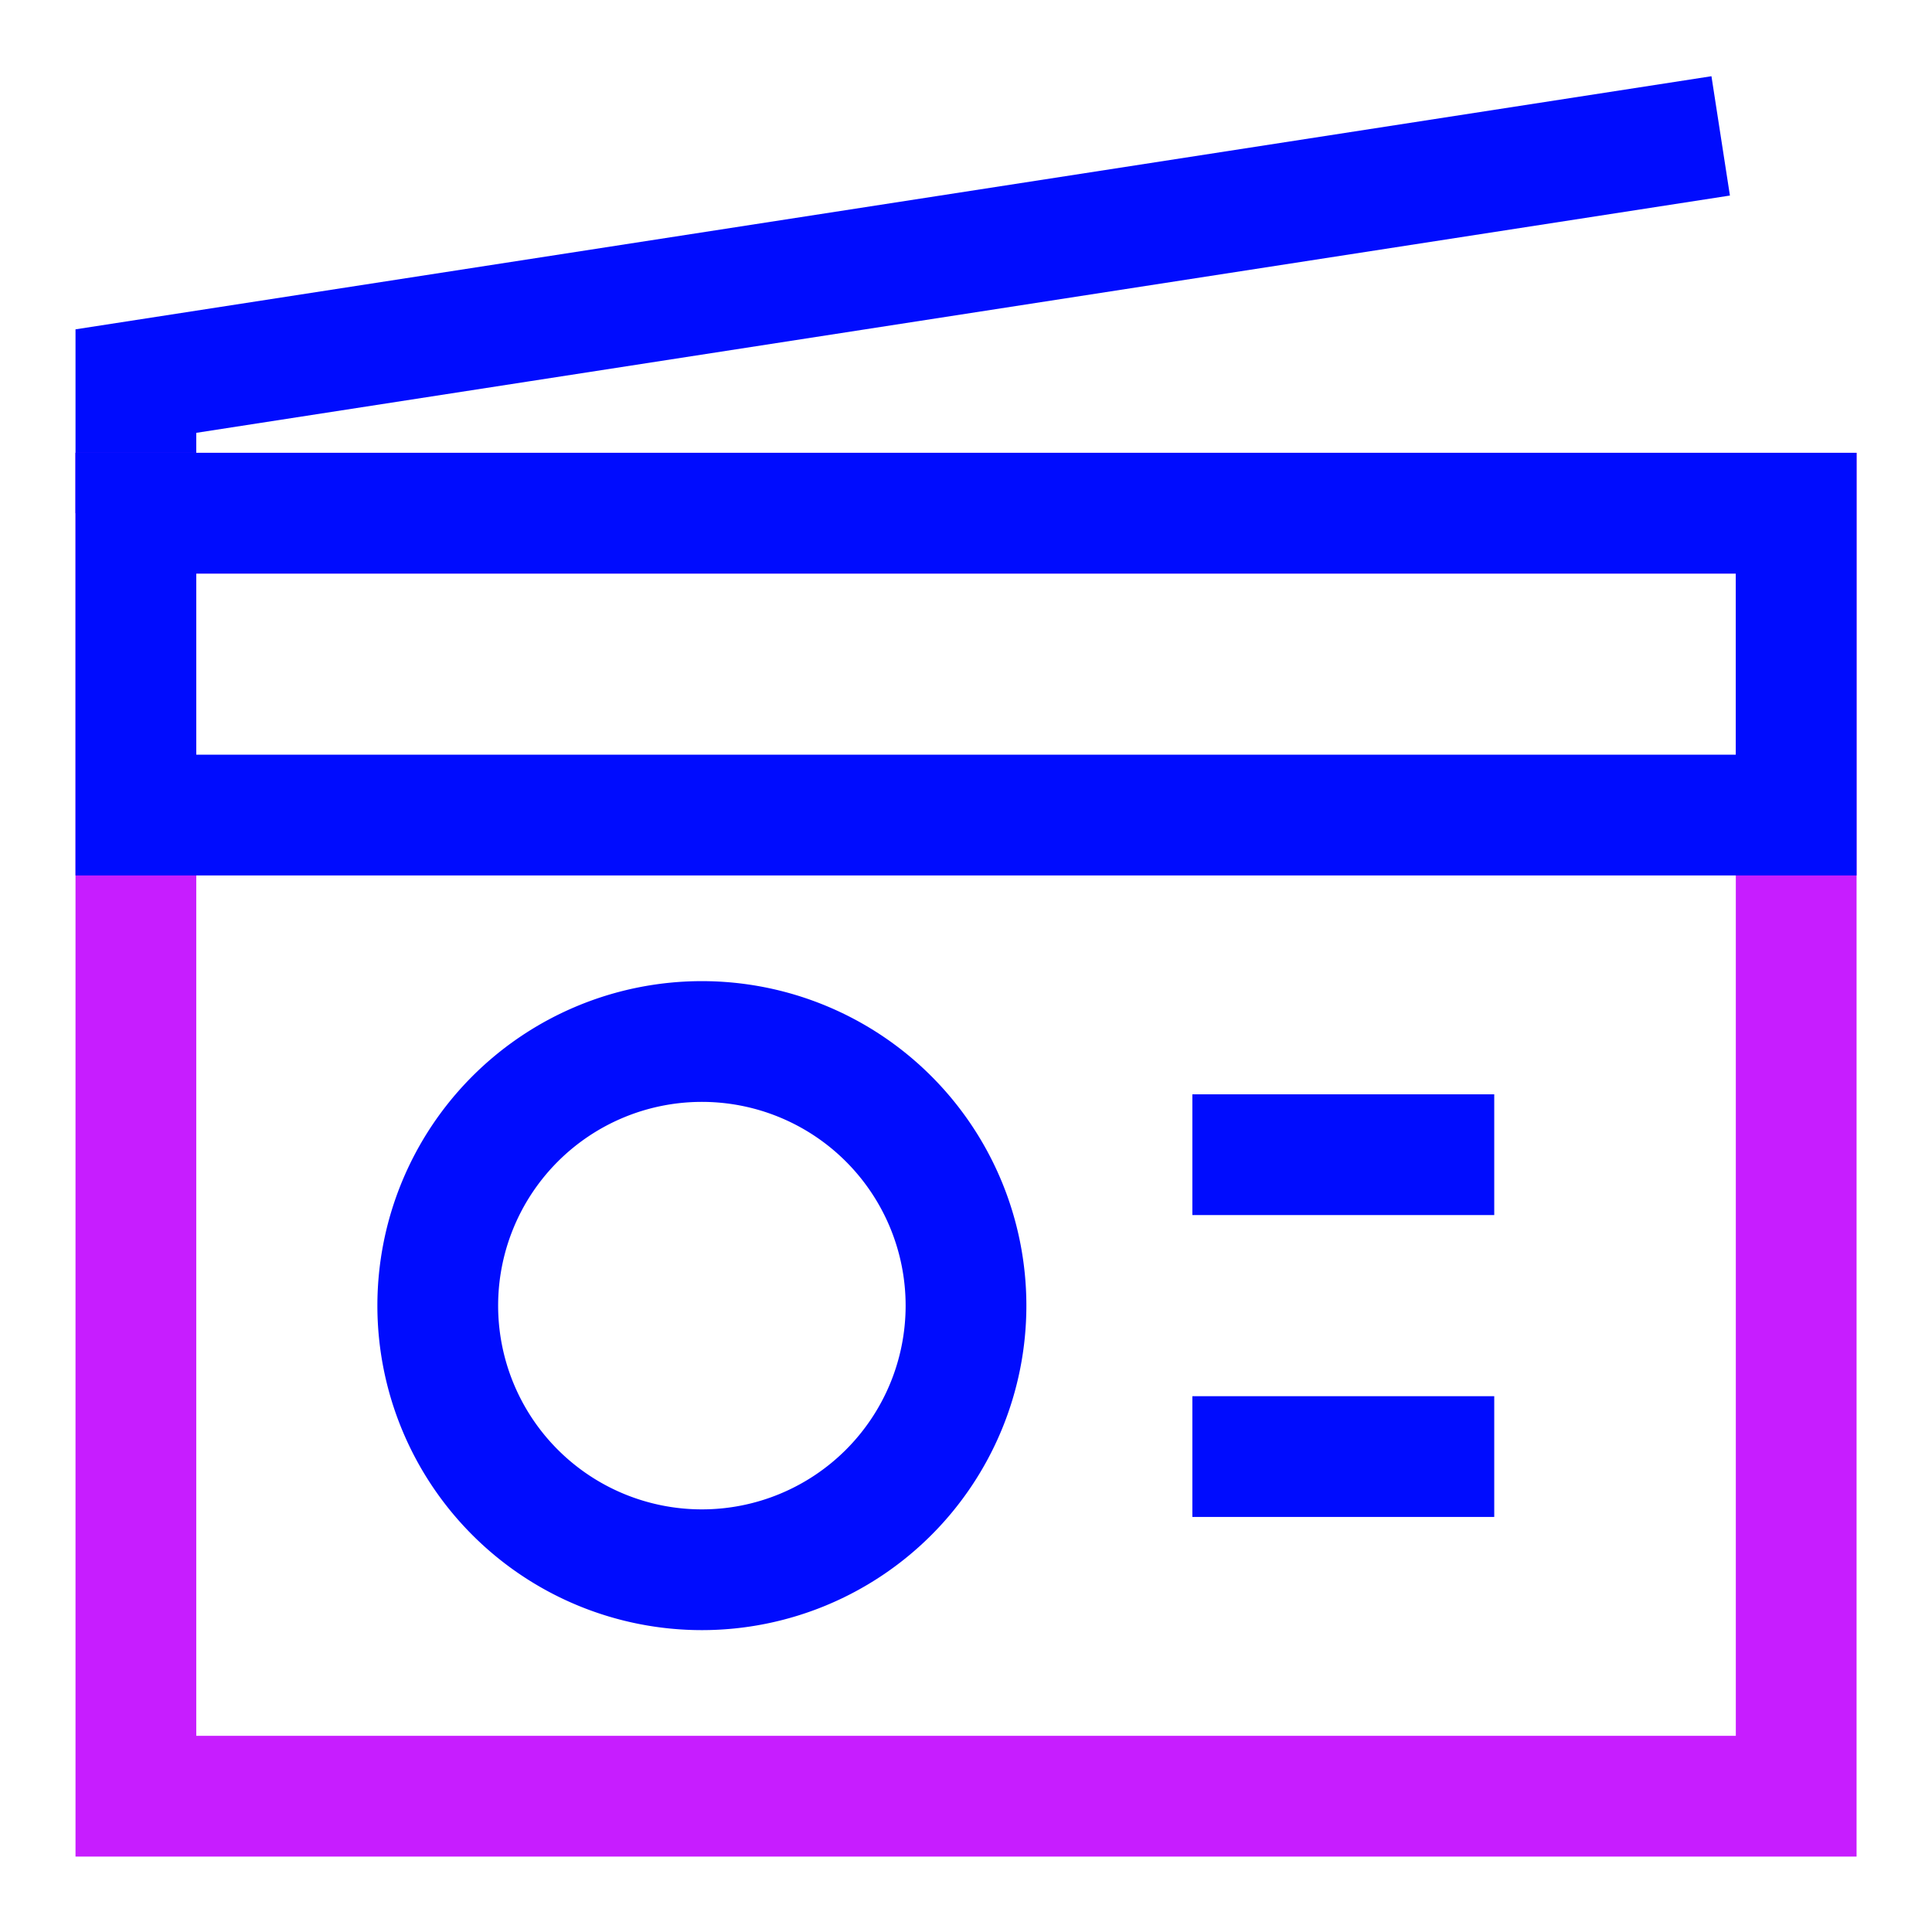 <svg xmlns="http://www.w3.org/2000/svg" fill="none" viewBox="-0.75 -0.75 24 24" id="Radio--Streamline-Sharp-Neon">
  <desc>
    Radio Streamline Icon: https://streamlinehq.com
  </desc>
  <g id="radio--antenna-audio-music-radio-entertainment">
    <path id="Vector 1240" stroke="#000cfe" d="M20.625 0.938 0.938 3.984V5.625" stroke-width="1.5"></path>
    <path id="Vector 1239" stroke="#c71dff" d="M0.938 21.562V5.625h20.625v15.938H0.938Z" stroke-width="1.5"></path>
    <path id="Ellipse 327" stroke="#000cfe" d="M4.688 15.469a3.281 3.281 0 1 0 6.562 0 3.281 3.281 0 1 0 -6.562 0" stroke-width="1.5"></path>
    <path id="Vector 1241" stroke="#000cfe" d="M14.062 13.594h3.75" stroke-width="1.5"></path>
    <path id="Vector 1242" stroke="#000cfe" d="M14.062 17.344h3.75" stroke-width="1.5"></path>
    <path id="Vector 1243" stroke="#000cfe" d="M21.562 9.375H0.938V5.625h20.625v3.75Z" stroke-width="1.5"></path>
  </g>
</svg>